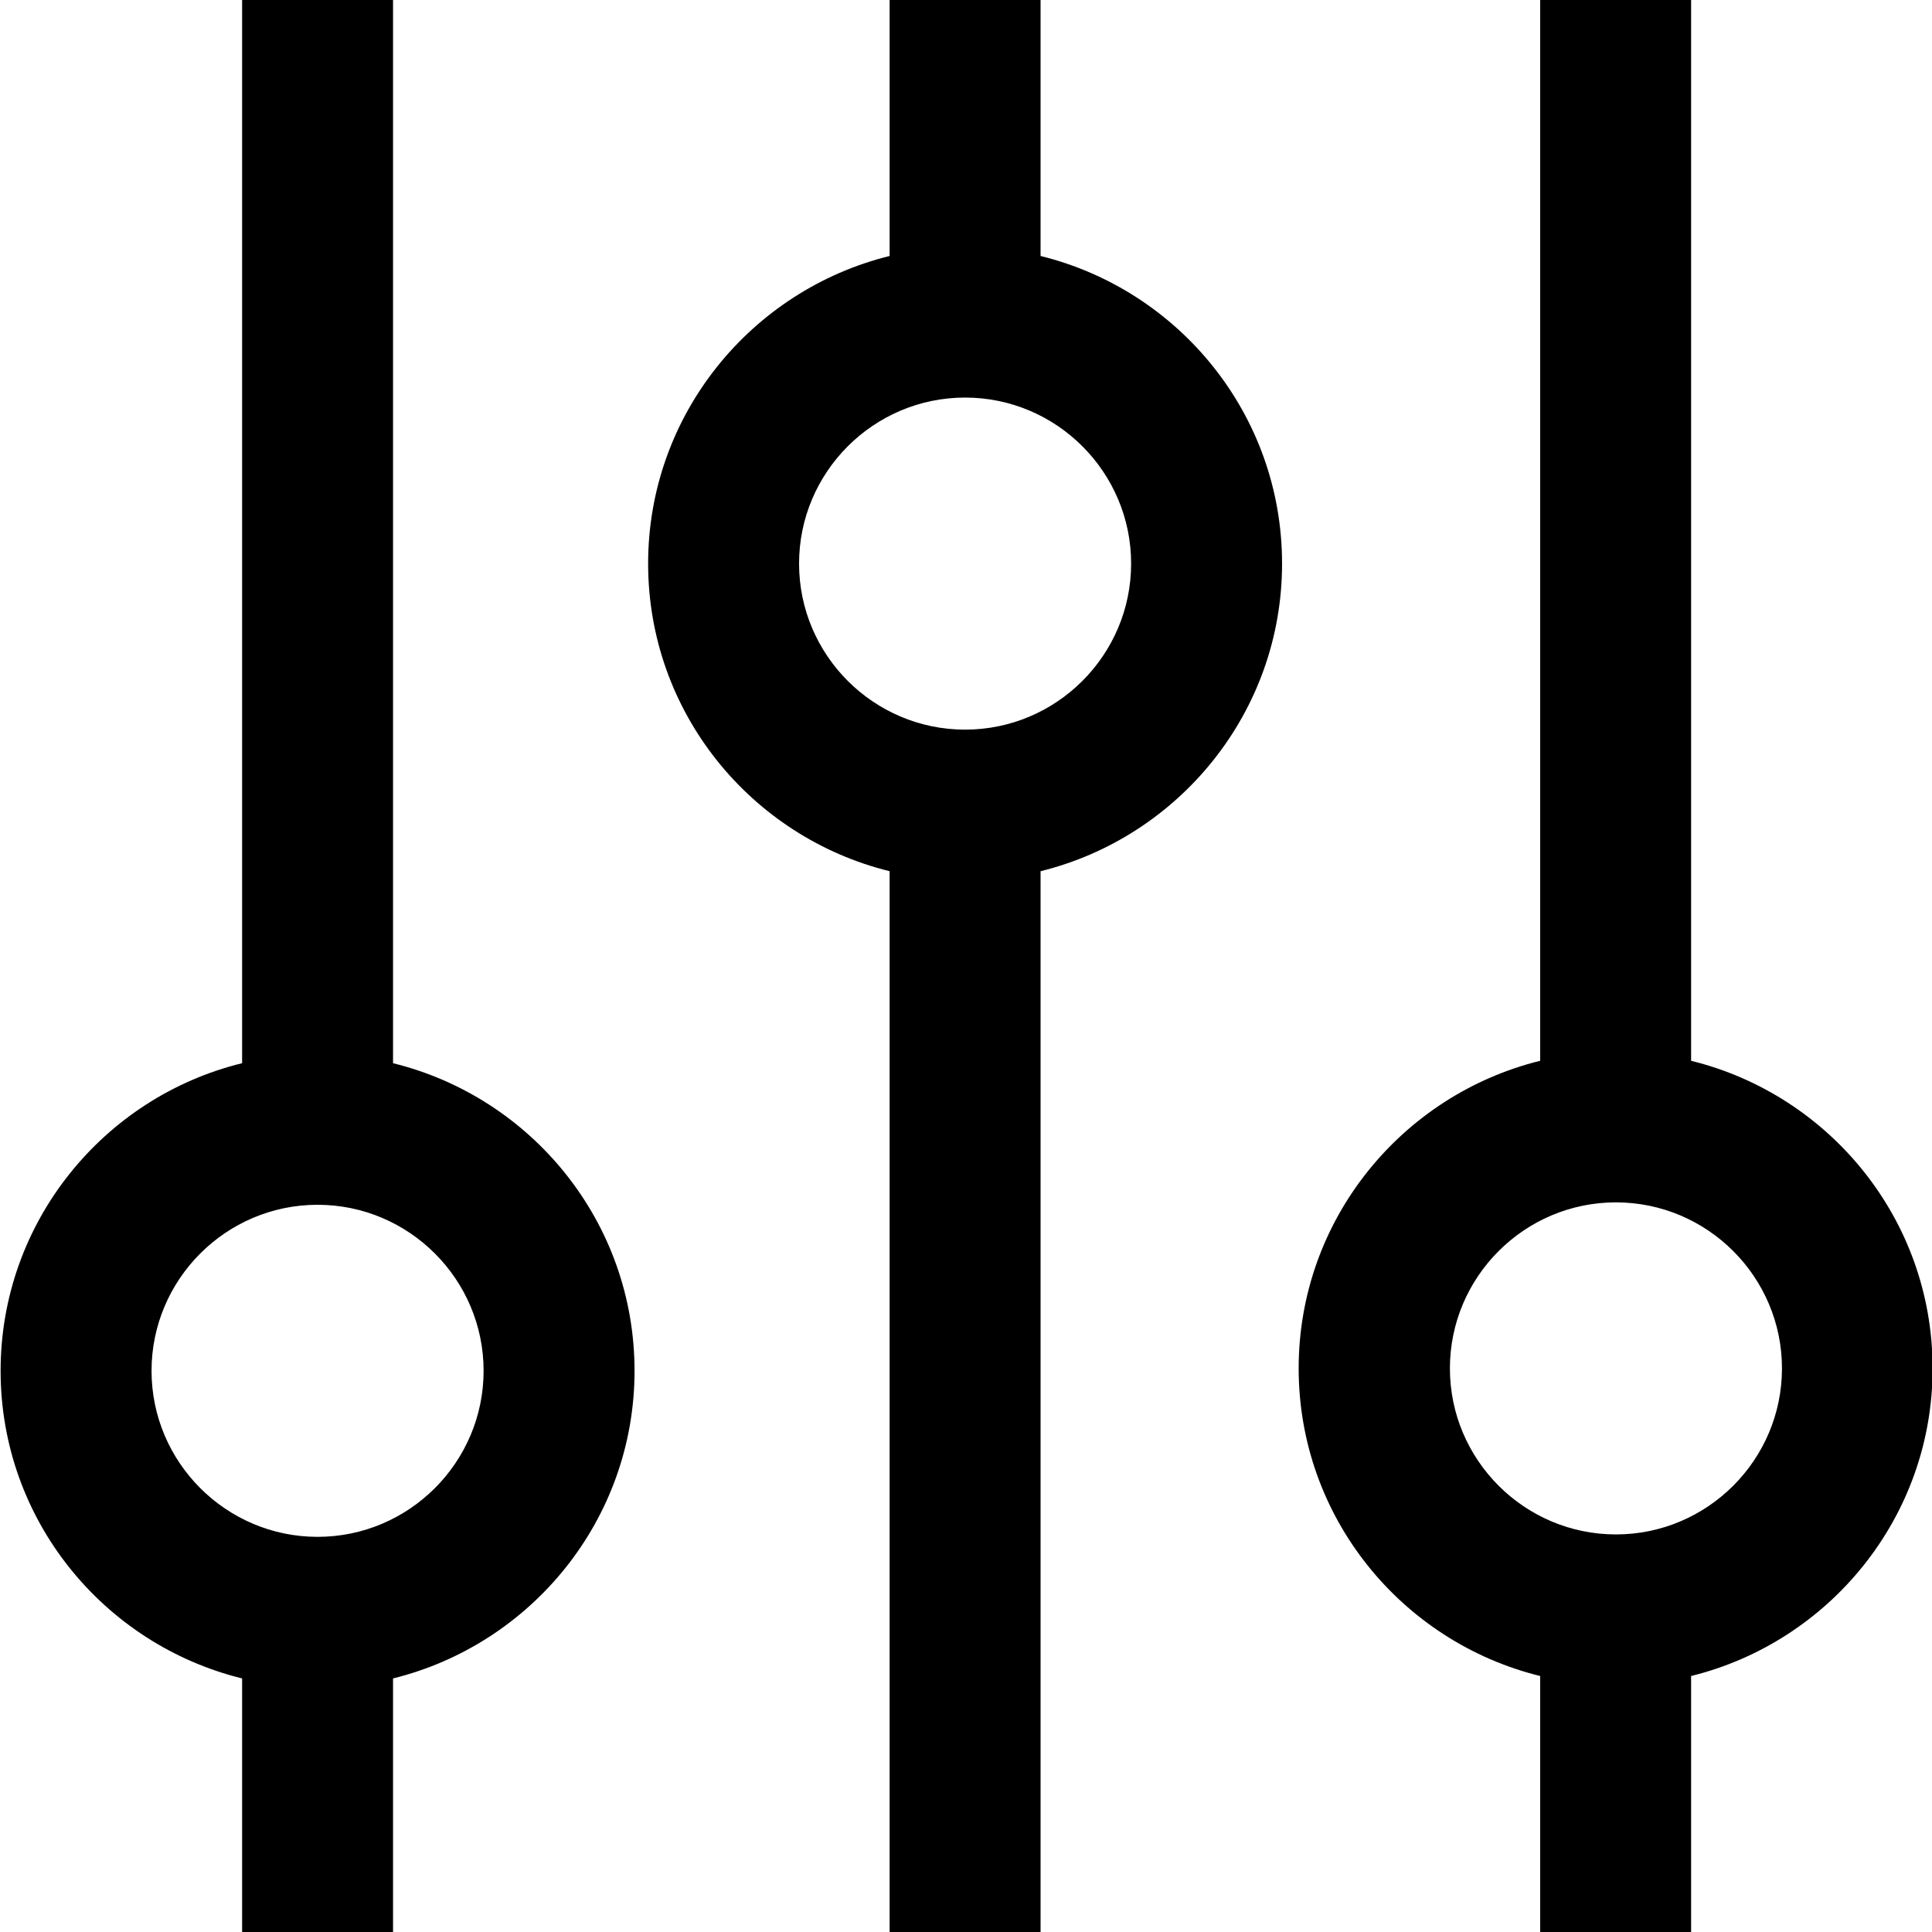 <svg viewBox="0 0 64 64" xmlns="http://www.w3.org/2000/svg">
  <path d="M64.02 45.33c0-4.93-3.41-9.06-8-10.19V0h-5v35.14c-4.58 1.13-8 5.26-8 10.19s3.41 9.06 8 10.19V64h5v-8.48c4.58-1.13 8-5.26 8-10.19m-10.49 5.5c-3.03 0-5.5-2.47-5.5-5.5s2.47-5.5 5.5-5.5 5.5 2.47 5.5 5.5-2.47 5.5-5.5 5.5M34.47 8.48V0h-5v8.48c-4.58 1.13-8 5.26-8 10.19s3.41 9.06 8 10.19V64h5V28.86c4.58-1.13 8-5.26 8-10.19s-3.41-9.06-8-10.19m-2.5 15.69c-3.03 0-5.5-2.47-5.5-5.5s2.47-5.5 5.5-5.5 5.5 2.47 5.5 5.5-2.47 5.5-5.5 5.5M13.02 35.22V0h-5v35.22c-4.58 1.12-8 5.26-8 10.19s3.41 9.06 8 10.19v8.41h5V55.6c4.58-1.13 8-5.26 8-10.19s-3.41-9.06-8-10.19m-2.5 15.69c-3.03 0-5.5-2.47-5.5-5.5s2.47-5.5 5.5-5.5 5.5 2.47 5.5 5.5-2.47 5.5-5.5 5.5"/>
</svg>
